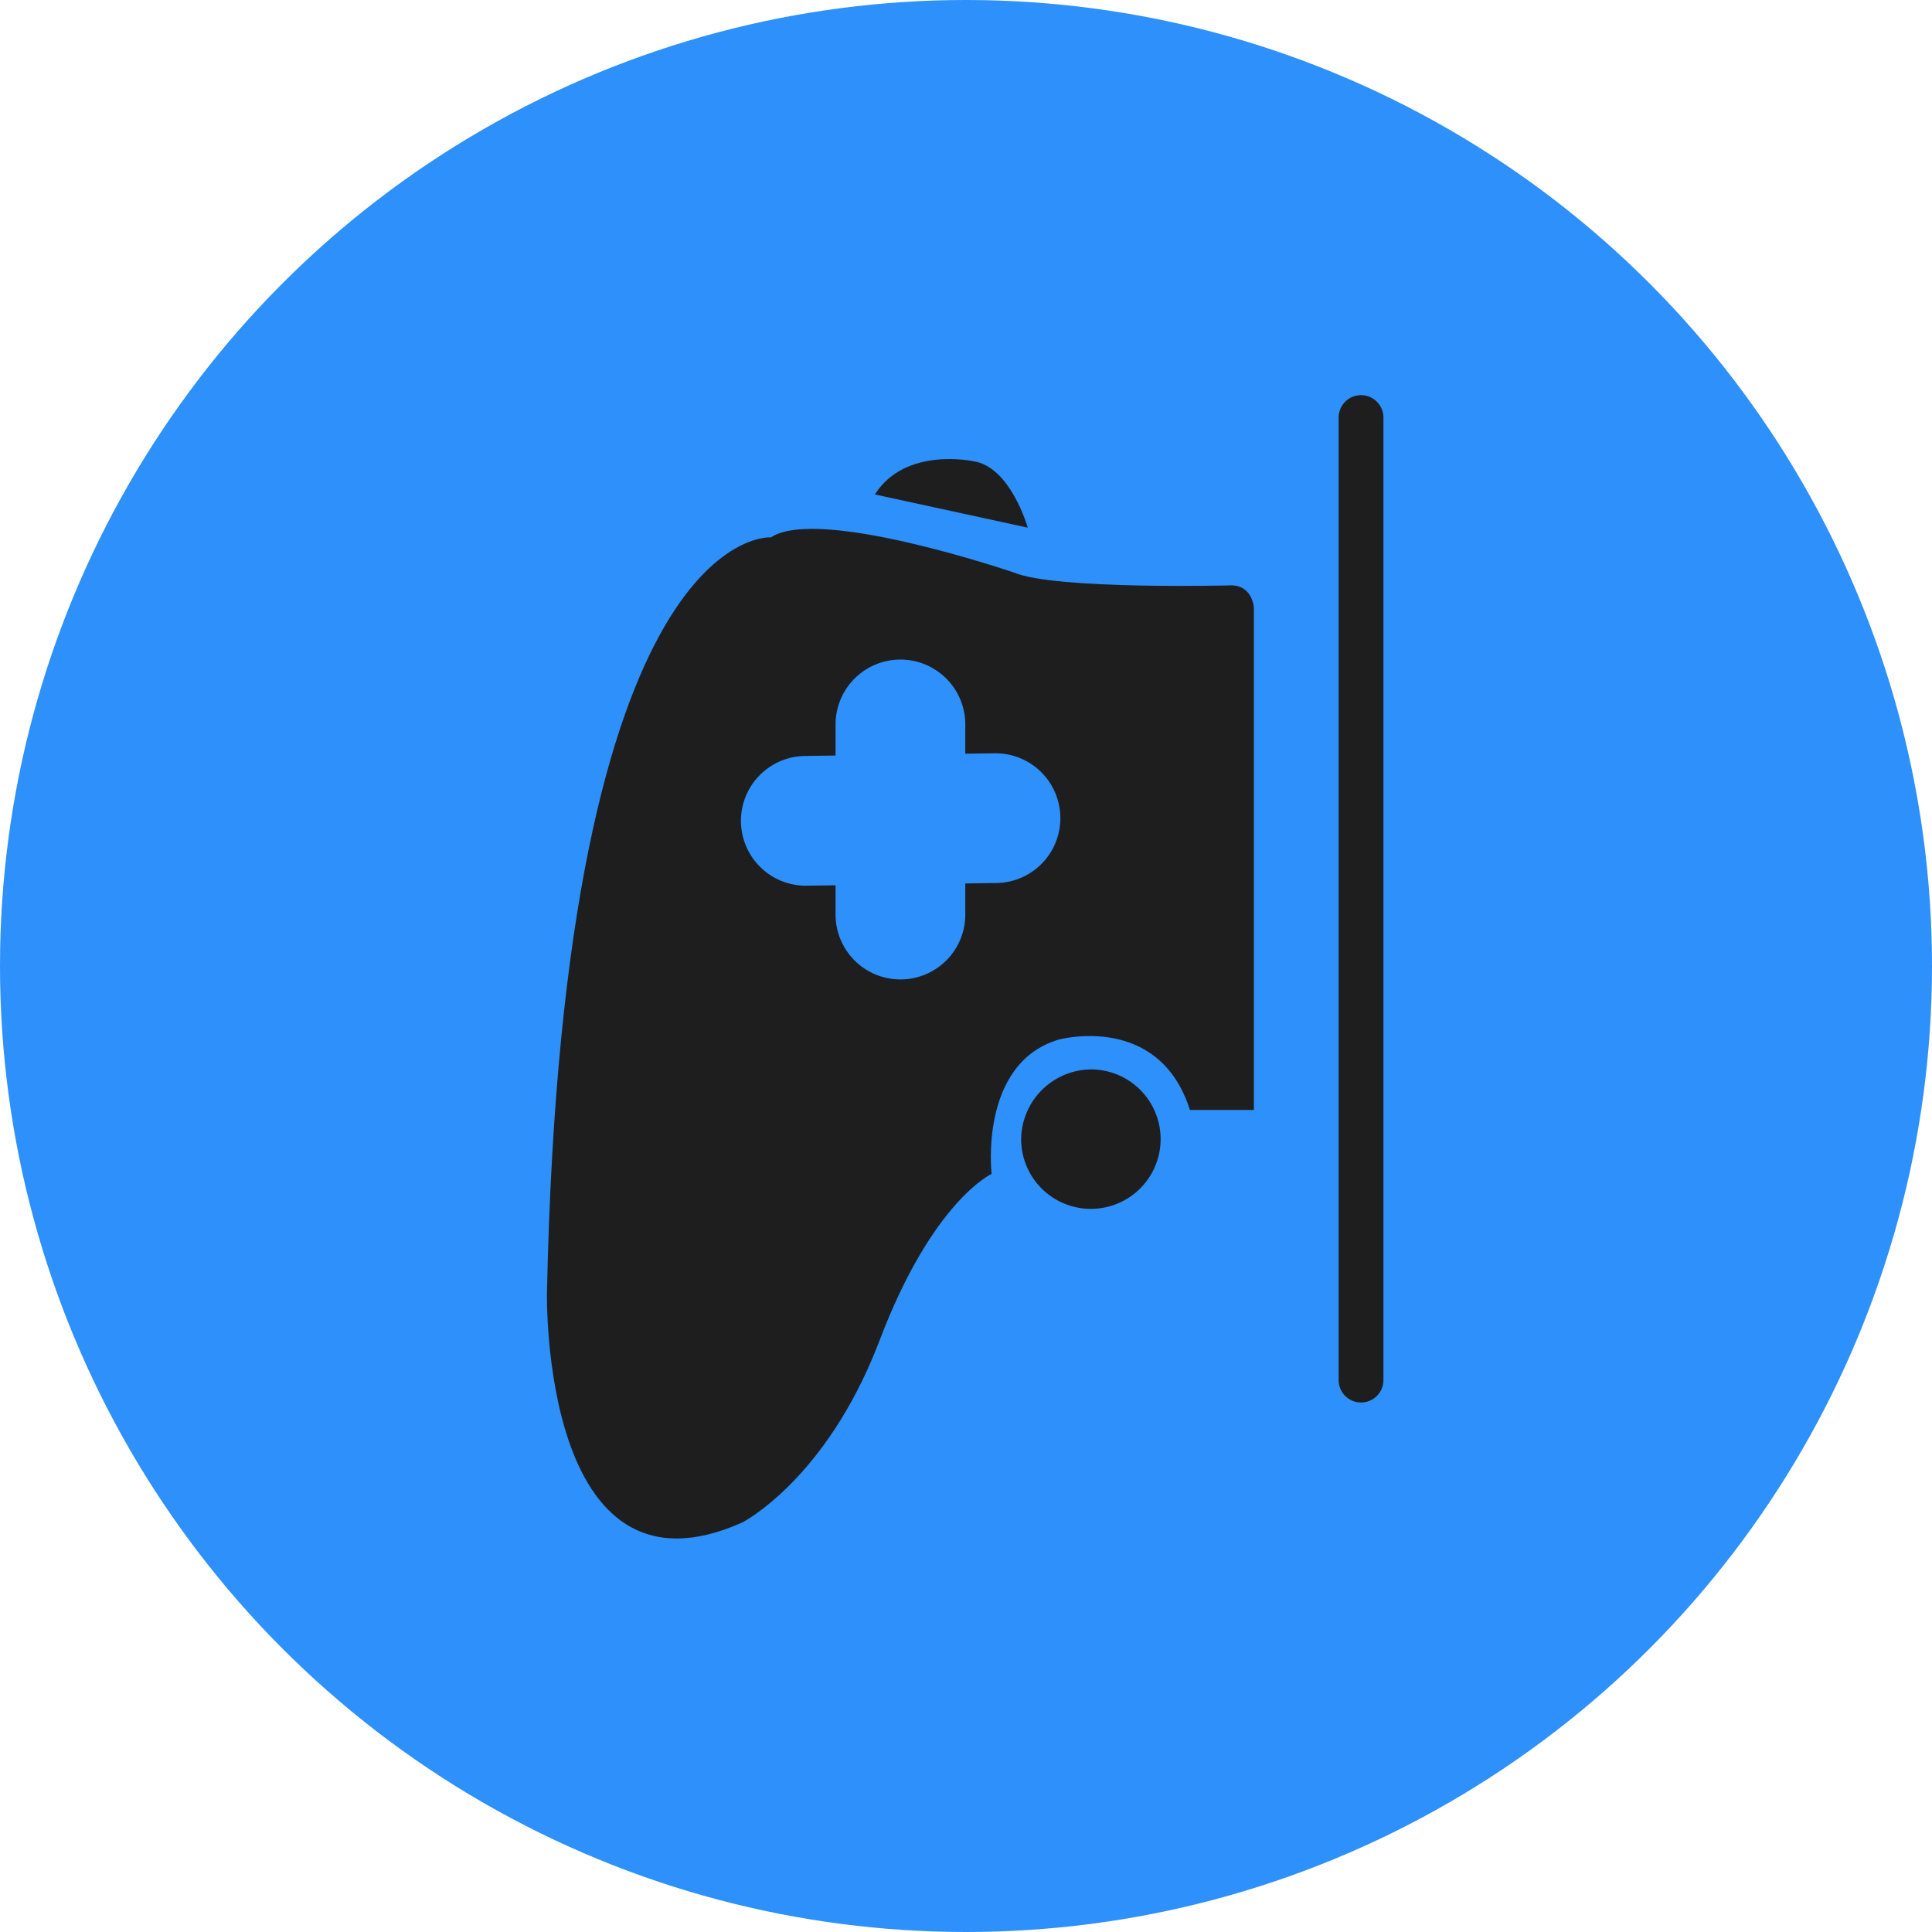<svg xmlns="http://www.w3.org/2000/svg" width="604" height="604" viewBox="0 0 604 604">
  <defs>
    <style>
      .cls-1, .cls-3 {
        fill: #2e90fa;
      }

      .cls-2 {
        fill: #1e1e1e;
      }

      .cls-2, .cls-3 {
        fill-rule: evenodd;
      }
    </style>
  </defs>
  <circle class="cls-1" cx="302" cy="302" r="302"/>
  <path class="cls-2" d="M425.5,123.541a7,7,0,0,1,7,7V431.459a7,7,0,1,1-14,0V130.541A7,7,0,0,1,425.5,123.541Z"/>
  <path class="cls-2" d="M171,404s-2.093,100.1,61,72c0,0,26-13.151,42.617-56q0.192-.5.383-1c16.593-43.645,35-52,35-52s-4.022-34.558,21-42c0,0,31.311-8.558,41,22h20V190s-0.355-6.891-7-7c0,0-55.022,1.442-68-4,0,0-61.022-20.891-76-11C241,168,176,163,171,404Z"/>
  <path class="cls-2" d="M273.508,154.579l47.8,10.38s-5.409-19.1-16.994-20.759C304.311,144.2,283.068,139.529,273.508,154.579Z"/>
  <path class="cls-2" d="M341.548,334.332a21.8,21.8,0,1,1-22.305,21.8A22.054,22.054,0,0,1,341.548,334.332Z"/>
  <path class="cls-3" d="M281.5,206.2a20.28,20.28,0,0,1,20.28,20.279v59.441a20.28,20.28,0,0,1-40.56,0V226.478A20.28,20.28,0,0,1,281.5,206.2Z"/>
  <path id="Rectangle_2_copy" data-name="Rectangle 2 copy" class="cls-3" d="M331.5,255.494A20.28,20.28,0,0,1,311.5,276.058l-59.435.837a20.28,20.28,0,0,1-.571-40.555l59.435-.838A20.279,20.279,0,0,1,331.5,255.494Z"/>
</svg>

